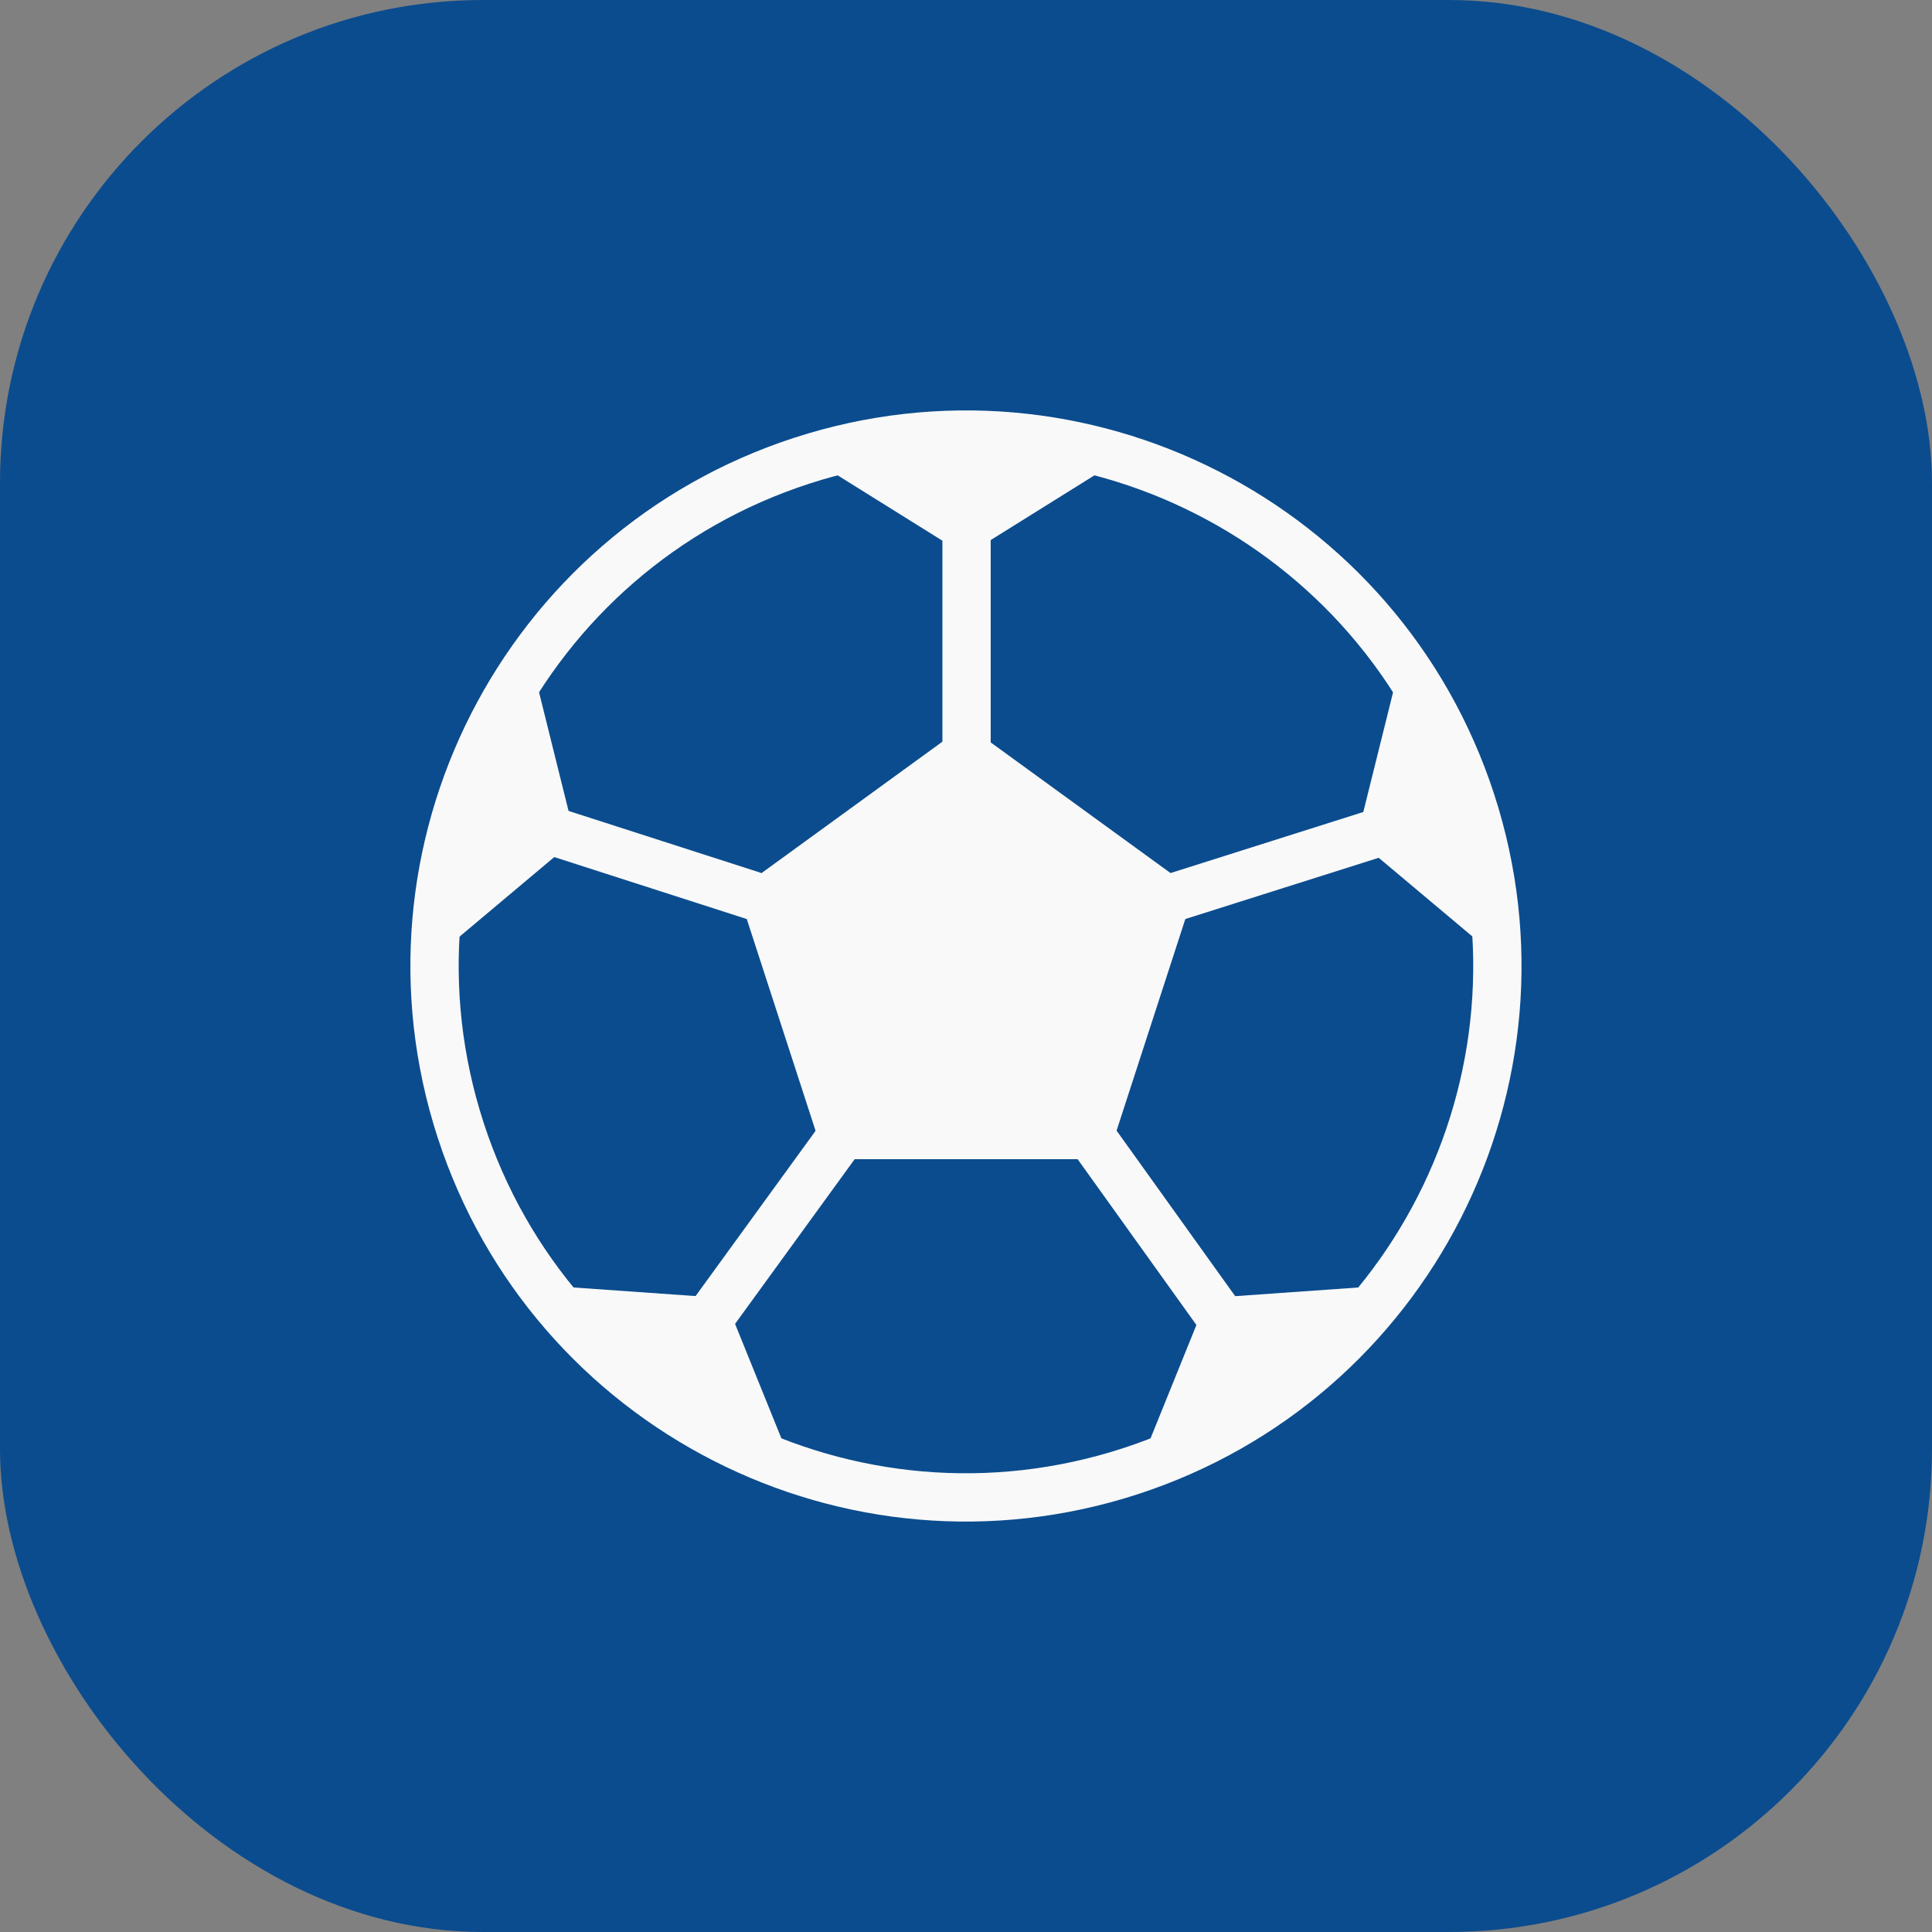 <svg width="80" height="80" viewBox="0 0 80 80" fill="none" xmlns="http://www.w3.org/2000/svg">
<rect x="0" y="0" width="80" height="80" fill="#808080" stroke="none"/>
<rect width="80" height="80" rx="20" fill="#0B4C8E"/>
<path d="M40.023 22.023V31.011M60.921 33.202C57.167 21.647 44.755 15.322 33.2 19.077C21.645 22.832 15.321 35.244 19.075 46.798C22.829 58.352 35.242 64.677 46.797 60.923C58.351 57.169 64.675 44.756 60.921 33.202Z" stroke="#F9F9F9" stroke-width="2" stroke-miterlimit="10" stroke-linecap="round" stroke-linejoin="round"/>
<path d="M40.002 30L30.539 36.875L34.153 48H45.851L49.465 36.875L40.002 30ZM33.538 18.967L40.002 23L46.466 18.967L40.094 17.705L33.538 18.967Z" fill="#F9F9F9"/>
<path d="M23.219 34.525L31.159 37.081" stroke="#F9F9F9" stroke-width="2" stroke-miterlimit="10" stroke-linecap="round" stroke-linejoin="round"/>
<path d="M18 39.648L23.833 34.748L21.995 27.354L19.017 32.718L18 39.648Z" fill="#F9F9F9"/>
<path d="M29.586 54.29L34.754 47.173" stroke="#F9F9F9" stroke-width="2" stroke-miterlimit="10" stroke-linecap="round" stroke-linejoin="round"/>
<path d="M32.864 60.815L30.006 53.753L22.406 53.217L26.559 57.709L32.864 60.815Z" fill="#F9F9F9"/>
<path d="M50.686 54.746L45.117 46.973" stroke="#F9F9F9" stroke-width="2" stroke-miterlimit="10" stroke-linecap="round" stroke-linejoin="round"/>
<path d="M57.591 53.217L49.991 53.753L47.133 60.815L52.533 57.819L57.591 53.217Z" fill="#F9F9F9"/>
<path d="M57.568 34.319L48.492 37.193" stroke="#F9F9F9" stroke-width="2" stroke-miterlimit="10" stroke-linecap="round" stroke-linejoin="round"/>
<path d="M58.01 27.354L56.172 34.748L62.005 39.648L60.975 33.17L58.01 27.354Z" fill="#F9F9F9"/>
</svg>
